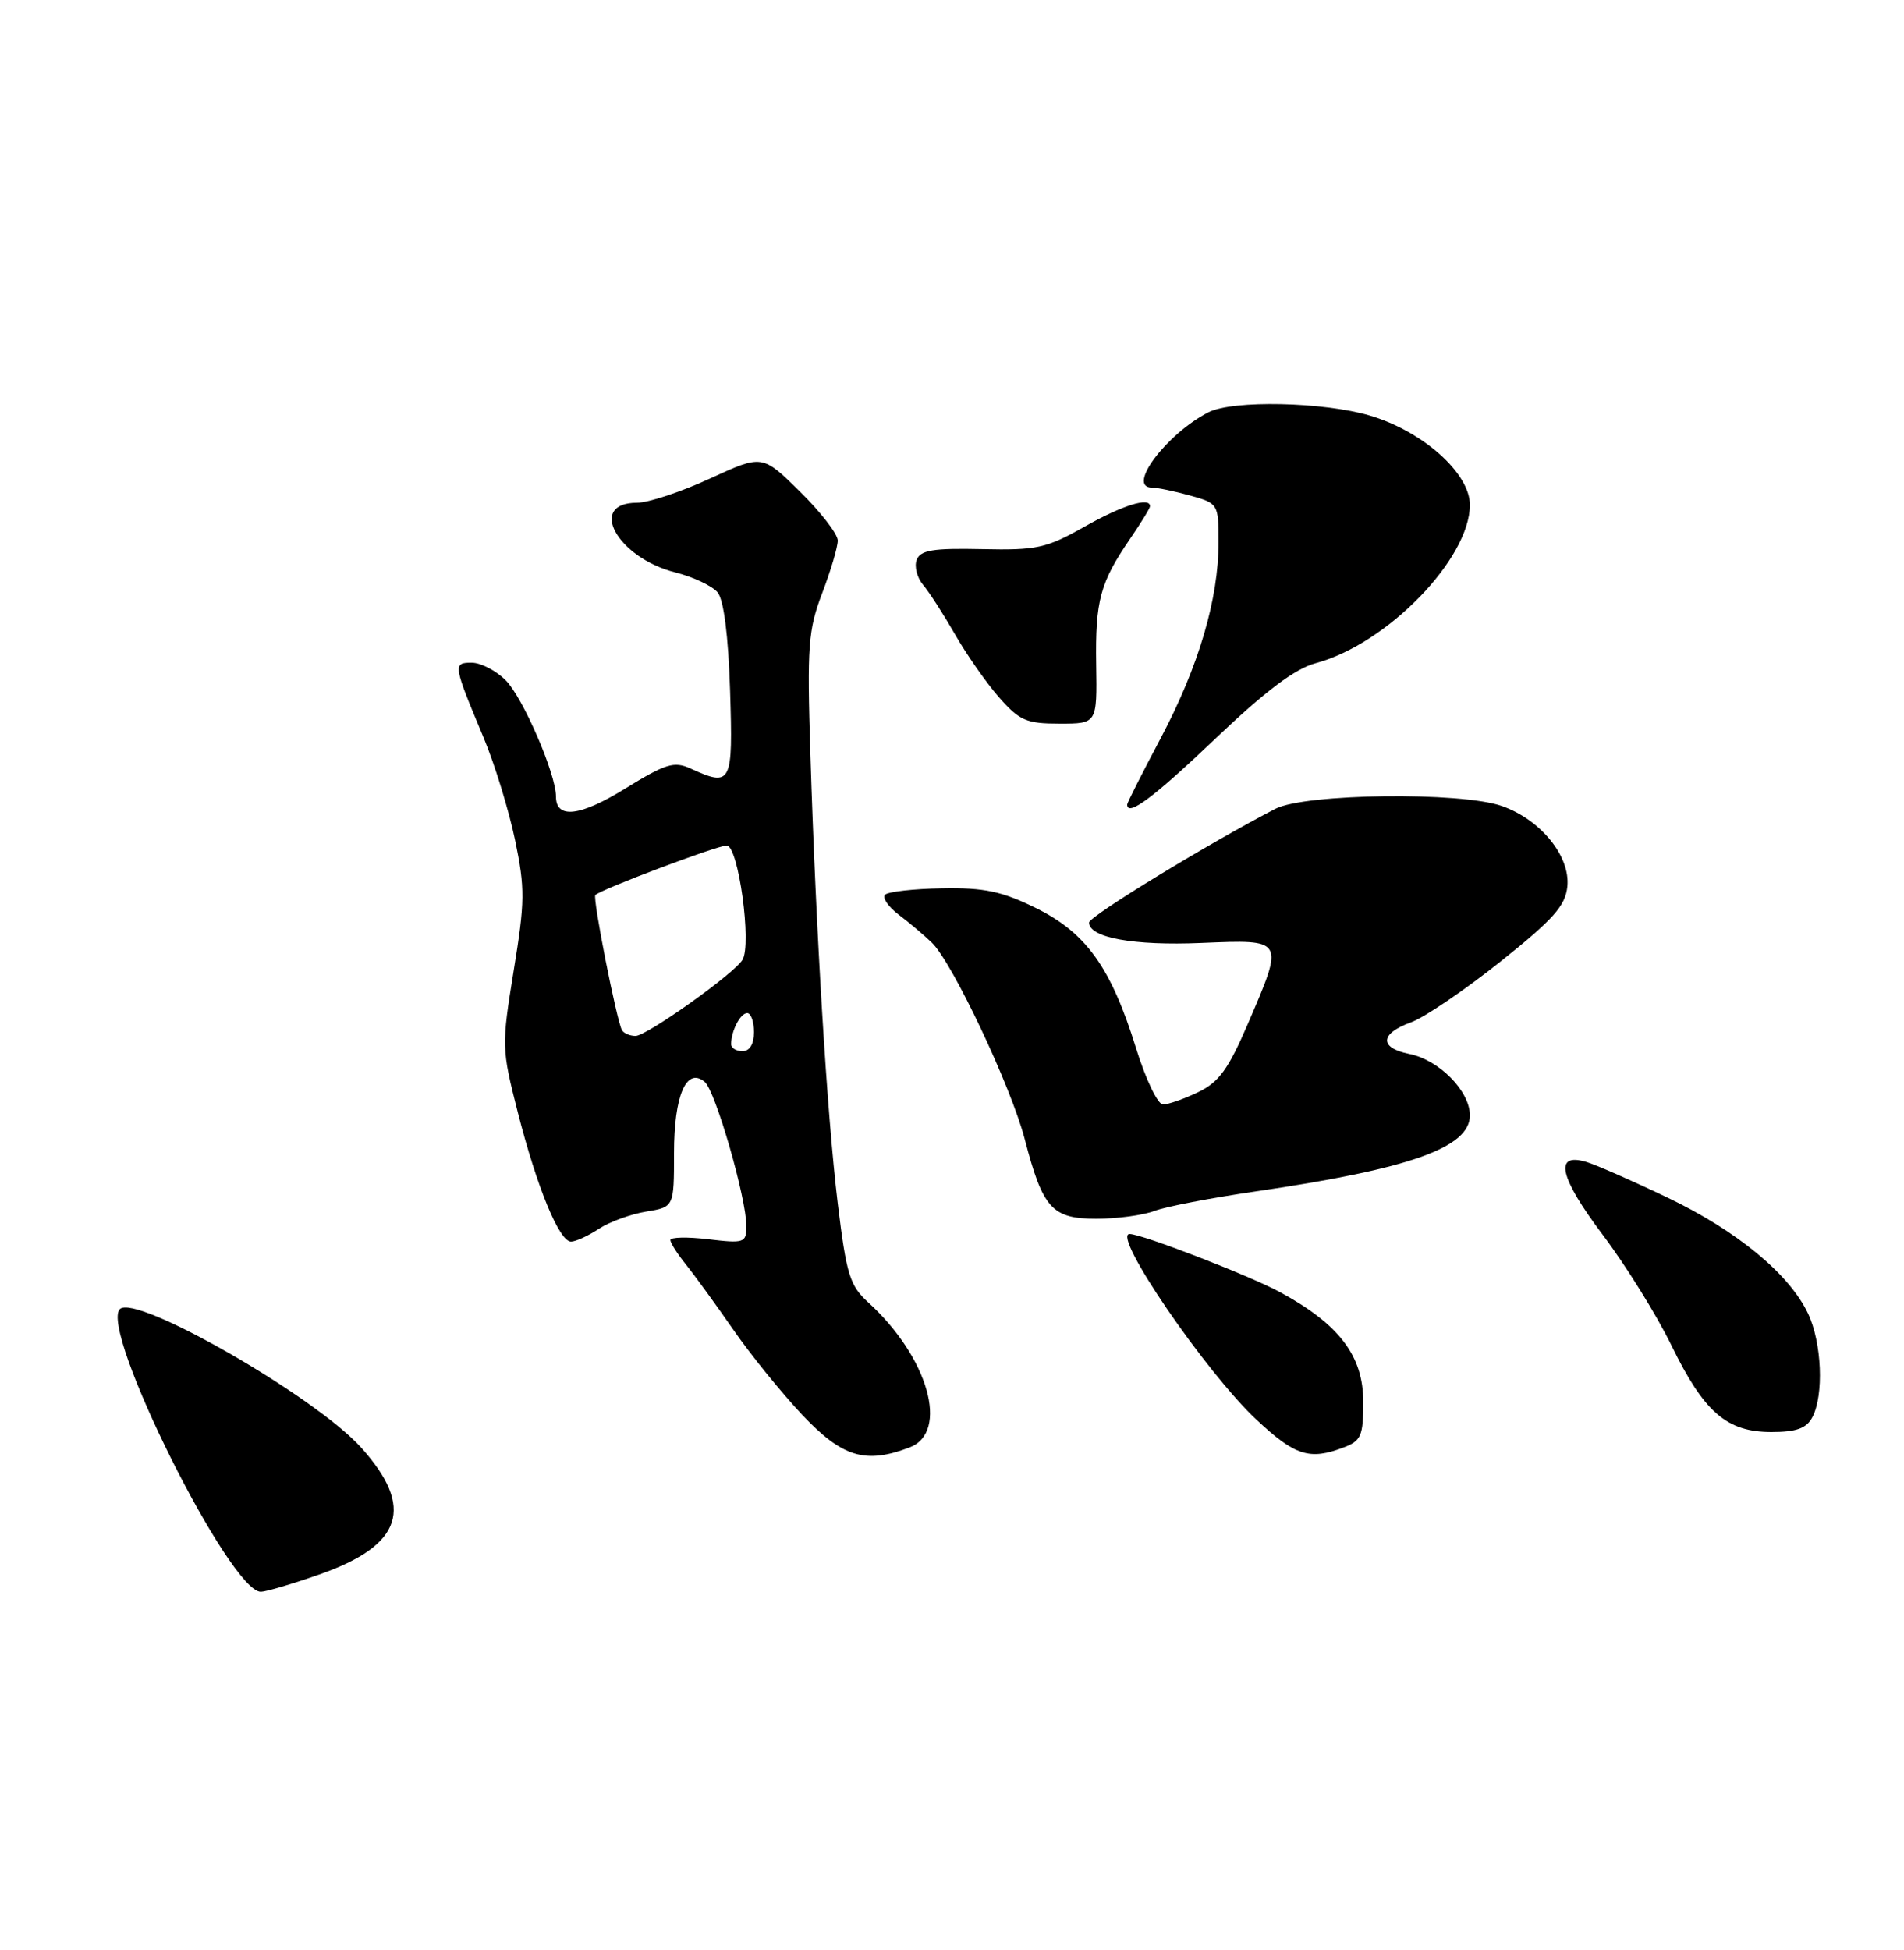 <?xml version="1.0" encoding="UTF-8" standalone="no"?>
<!DOCTYPE svg PUBLIC "-//W3C//DTD SVG 1.1//EN" "http://www.w3.org/Graphics/SVG/1.1/DTD/svg11.dtd" >
<svg xmlns="http://www.w3.org/2000/svg" xmlns:xlink="http://www.w3.org/1999/xlink" version="1.1" viewBox="0 0 250 256">
 <g >
 <path fill="currentColor"
d=" M 41.90 206.71 C 52.87 202.88 54.51 197.90 47.39 190.01 C 41.30 183.27 17.80 169.80 15.74 171.86 C 13.02 174.58 30.22 209.06 34.26 208.97 C 34.94 208.96 38.38 207.94 41.90 206.71 Z  M 119.43 190.02 C 124.69 188.03 121.89 178.17 114.02 171.00 C 111.57 168.77 111.14 167.35 110.00 158.00 C 108.59 146.31 107.14 122.56 106.40 98.88 C 105.96 84.85 106.11 82.72 107.95 77.88 C 109.08 74.92 110.00 71.81 110.00 70.96 C 110.00 70.12 107.77 67.23 105.04 64.54 C 100.09 59.66 100.09 59.66 93.21 62.83 C 89.43 64.57 85.12 66.00 83.64 66.00 C 77.06 66.00 81.04 73.22 88.68 75.15 C 91.02 75.74 93.51 76.92 94.22 77.76 C 95.03 78.75 95.63 83.40 95.86 90.65 C 96.25 102.99 96.06 103.35 90.64 100.88 C 88.51 99.91 87.39 100.26 82.13 103.50 C 76.16 107.19 73.00 107.56 73.00 104.57 C 73.00 101.60 68.66 91.57 66.40 89.31 C 65.13 88.04 63.12 87.00 61.93 87.00 C 59.45 87.00 59.49 87.26 63.49 96.82 C 64.95 100.30 66.80 106.34 67.62 110.24 C 68.95 116.62 68.93 118.36 67.45 127.42 C 65.85 137.28 65.86 137.69 67.98 146.00 C 70.51 155.91 73.43 163.00 74.98 163.00 C 75.58 163.00 77.22 162.25 78.62 161.33 C 80.02 160.41 82.82 159.39 84.84 159.06 C 88.50 158.46 88.50 158.46 88.50 151.39 C 88.50 143.81 90.13 140.03 92.53 142.03 C 93.93 143.19 98.00 157.28 98.00 160.96 C 98.00 163.16 97.73 163.25 93.00 162.69 C 90.25 162.36 88.01 162.41 88.02 162.80 C 88.03 163.18 88.95 164.62 90.06 166.00 C 91.17 167.38 93.95 171.20 96.24 174.50 C 98.52 177.80 102.62 182.86 105.34 185.75 C 110.59 191.31 113.62 192.24 119.43 190.02 Z  M 176.43 190.02 C 178.72 189.16 179.00 188.50 179.00 184.06 C 179.00 178.01 175.88 173.88 168.08 169.64 C 164.11 167.48 149.94 162.00 148.32 162.00 C 145.91 162.00 158.31 180.15 165.00 186.40 C 170.04 191.12 171.96 191.73 176.43 190.02 Z  M 237.96 186.07 C 239.50 183.19 239.22 176.26 237.40 172.44 C 234.93 167.23 228.03 161.55 218.86 157.18 C 214.26 154.98 209.49 152.89 208.25 152.53 C 204.01 151.28 204.75 154.54 210.42 162.08 C 213.47 166.12 217.54 172.67 219.47 176.64 C 223.76 185.43 226.73 188.00 232.60 188.00 C 235.86 188.00 237.19 187.52 237.96 186.07 Z  M 151.56 158.98 C 153.04 158.41 159.03 157.26 164.88 156.41 C 185.10 153.46 193.00 150.66 193.00 146.43 C 193.00 143.23 188.96 139.14 185.03 138.36 C 181.07 137.56 181.17 135.70 185.25 134.22 C 187.04 133.57 192.32 129.98 197.00 126.25 C 203.97 120.69 205.55 118.91 205.80 116.37 C 206.19 112.40 202.31 107.62 197.22 105.82 C 191.86 103.92 171.34 104.17 167.46 106.18 C 158.67 110.73 143.00 120.29 143.00 121.11 C 143.00 123.10 148.83 124.17 157.75 123.79 C 168.73 123.34 168.66 123.21 163.84 134.43 C 161.28 140.38 160.03 142.09 157.30 143.39 C 155.45 144.28 153.38 145.00 152.70 145.00 C 152.02 145.00 150.42 141.67 149.16 137.59 C 145.87 127.00 142.62 122.46 136.00 119.20 C 131.54 117.01 129.22 116.52 123.71 116.62 C 119.98 116.68 116.61 117.06 116.21 117.46 C 115.82 117.85 116.62 119.03 118.00 120.08 C 119.38 121.12 121.33 122.77 122.34 123.74 C 125.03 126.31 132.76 142.66 134.55 149.55 C 136.92 158.66 138.13 160.00 143.96 160.00 C 146.66 160.00 150.08 159.54 151.56 158.98 Z  M 159.50 97.05 C 166.17 90.70 170.01 87.80 172.77 87.06 C 182.12 84.55 193.00 73.36 193.00 66.28 C 193.00 62.13 186.83 56.62 179.88 54.56 C 173.78 52.75 161.84 52.50 158.68 54.12 C 153.16 56.95 147.87 63.99 151.25 64.01 C 151.94 64.01 154.19 64.48 156.25 65.05 C 159.95 66.08 160.00 66.16 160.00 71.15 C 160.00 78.65 157.40 87.46 152.43 96.86 C 149.99 101.46 148.00 105.40 148.00 105.61 C 148.00 107.29 151.46 104.71 159.50 97.05 Z  M 143.93 87.25 C 143.80 78.84 144.44 76.49 148.40 70.71 C 149.83 68.62 151.00 66.71 151.00 66.46 C 151.00 65.20 147.40 66.32 142.42 69.13 C 137.38 71.98 136.15 72.25 128.92 72.09 C 122.50 71.95 120.85 72.22 120.36 73.50 C 120.03 74.37 120.41 75.85 121.21 76.79 C 122.01 77.73 123.89 80.66 125.40 83.29 C 126.90 85.92 129.50 89.64 131.17 91.54 C 133.86 94.61 134.77 95.00 139.13 95.00 C 144.05 95.00 144.05 95.00 143.93 87.25 Z  M 96.00 137.08 C 96.00 135.35 97.21 133.00 98.11 133.00 C 98.60 133.00 99.00 134.12 99.00 135.50 C 99.00 137.06 98.43 138.00 97.50 138.00 C 96.67 138.00 96.00 137.59 96.00 137.08 Z  M 81.67 135.25 C 80.99 134.12 77.78 117.88 78.17 117.50 C 78.94 116.74 94.17 111.00 95.42 111.00 C 96.95 111.00 98.74 124.00 97.48 126.02 C 96.35 127.87 84.90 136.00 83.45 136.00 C 82.72 136.00 81.91 135.66 81.67 135.25 Z "/>
</g>
</svg>